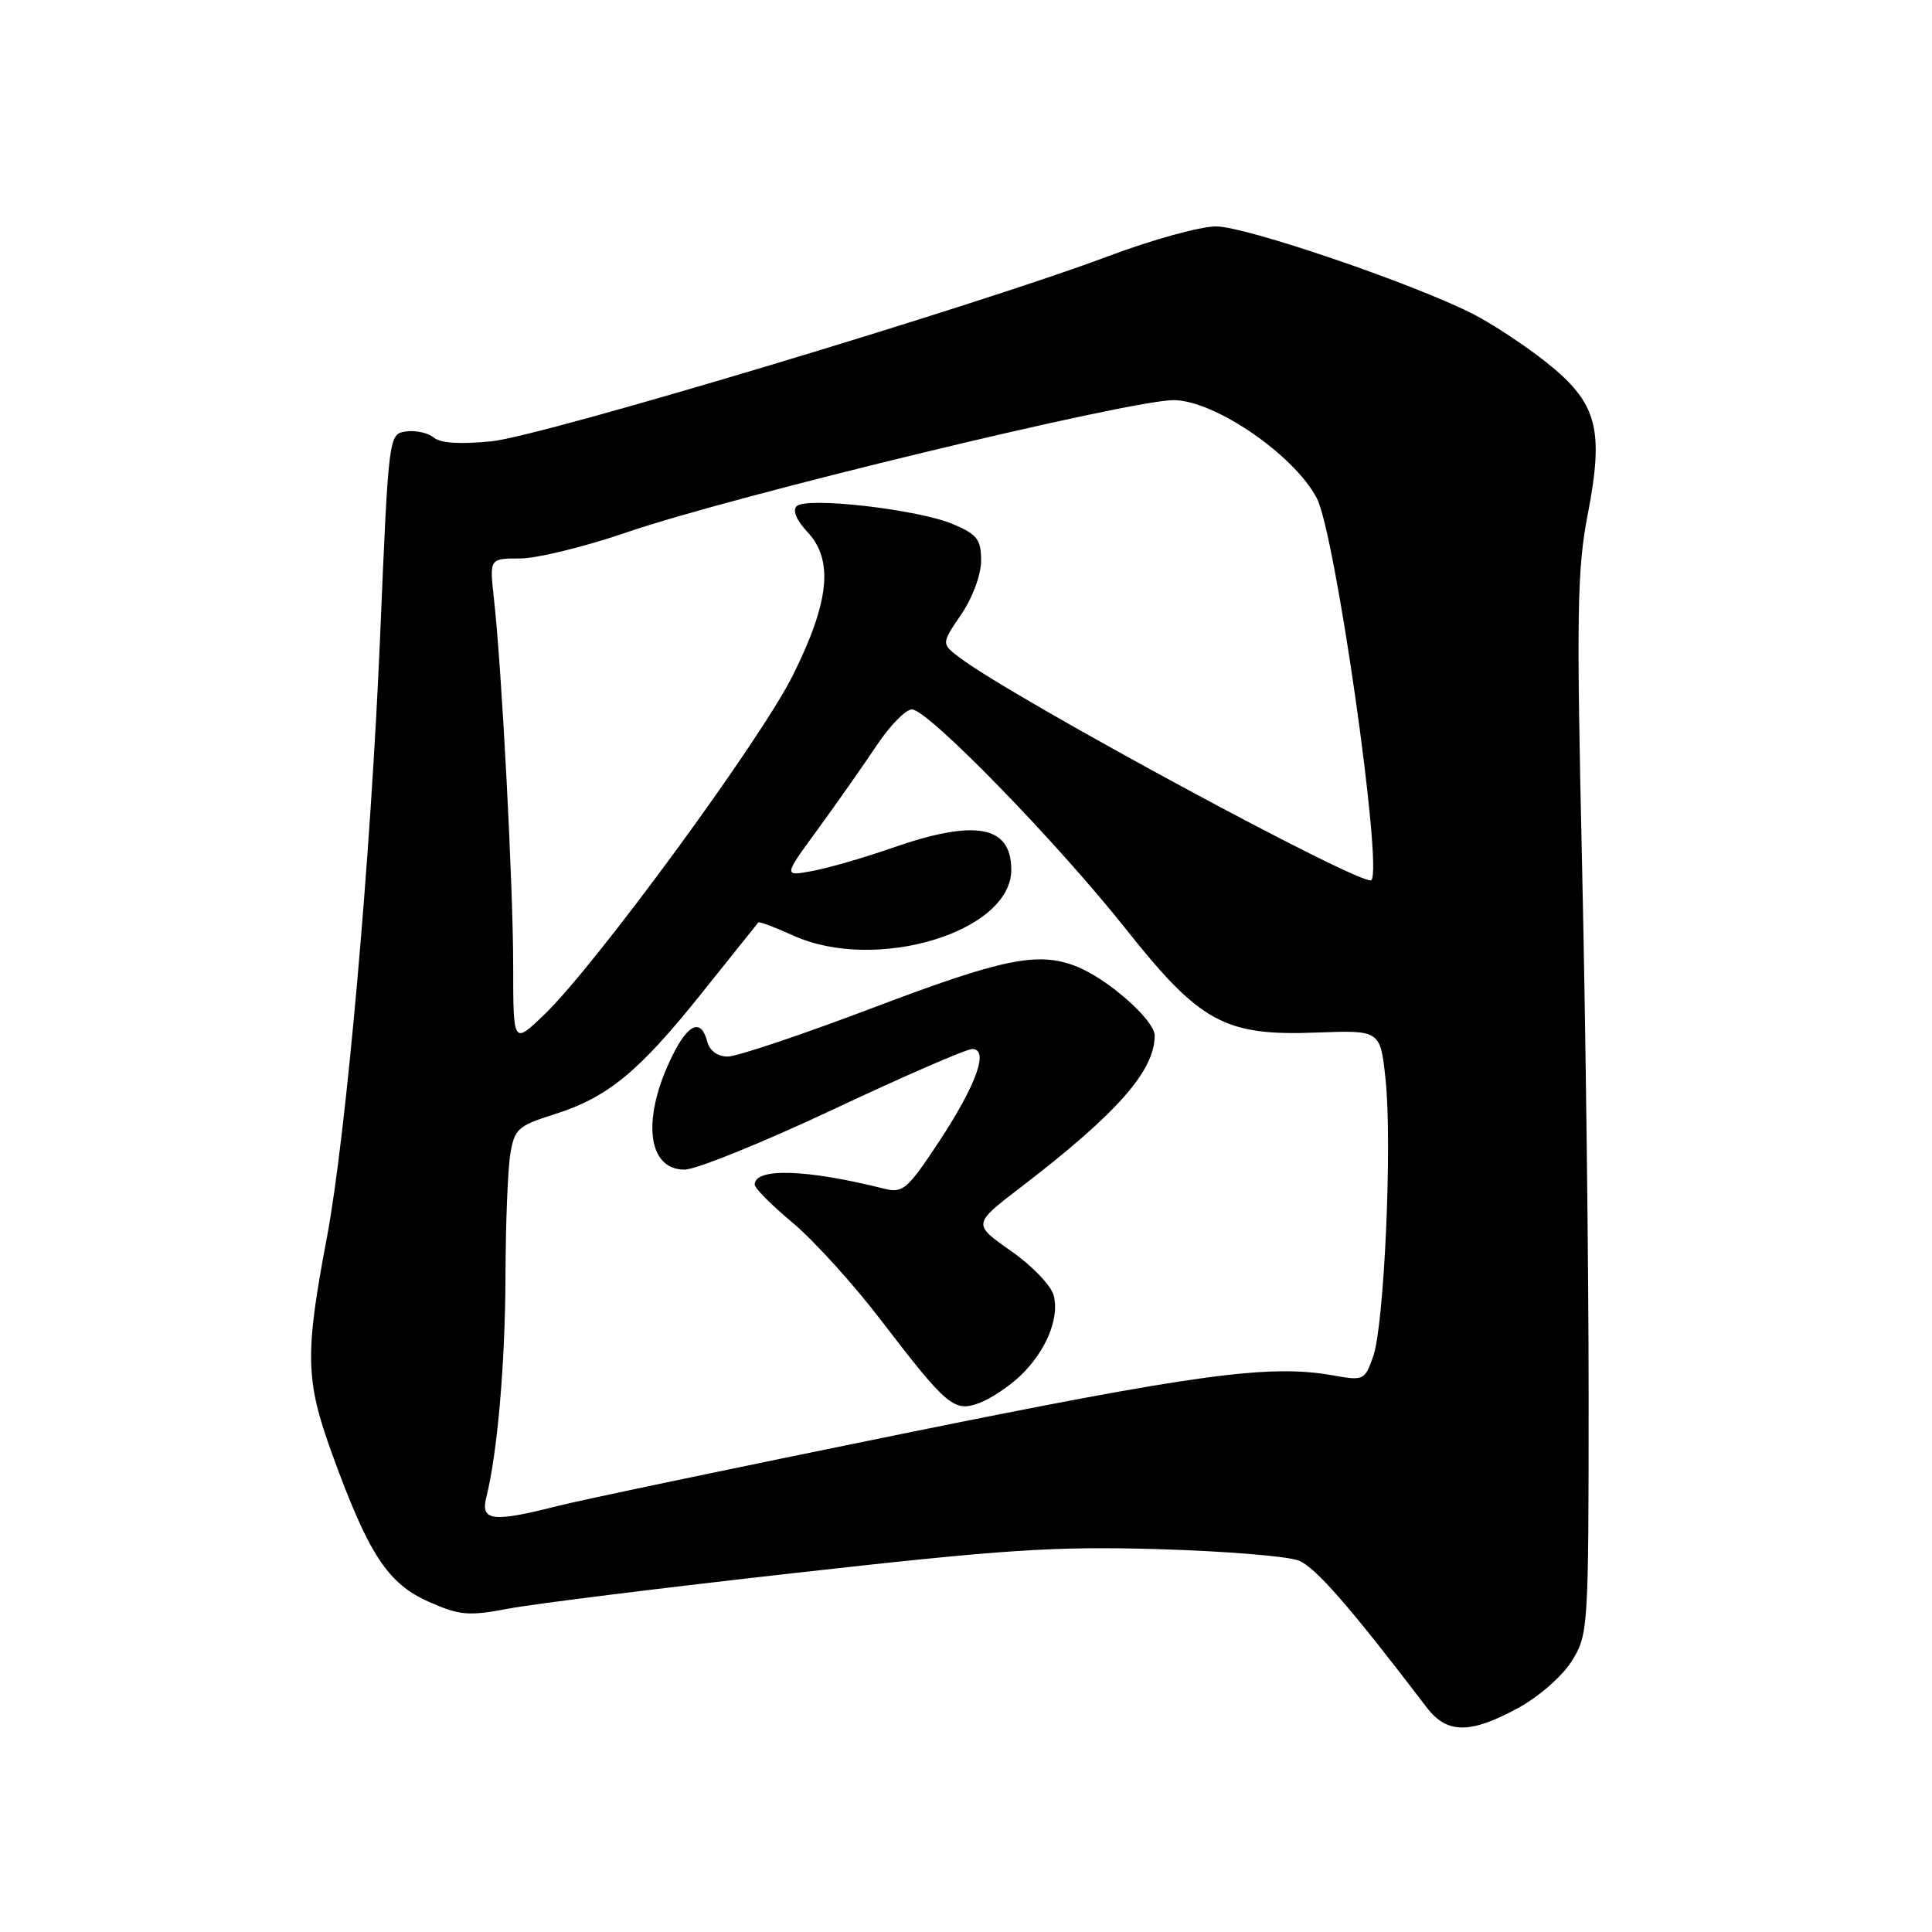 <?xml version="1.0" encoding="UTF-8" standalone="no"?>
<!DOCTYPE svg PUBLIC "-//W3C//DTD SVG 1.1//EN" "http://www.w3.org/Graphics/SVG/1.1/DTD/svg11.dtd" >
<svg xmlns="http://www.w3.org/2000/svg" xmlns:xlink="http://www.w3.org/1999/xlink" version="1.1" viewBox="0 0 256 256">
 <g >
 <path fill="currentColor"
d=" M 201.14 226.33 C 203.92 224.82 207.02 222.10 208.28 220.08 C 210.45 216.58 210.50 215.82 210.50 185.00 C 210.50 167.68 210.11 136.18 209.64 115.00 C 208.88 81.26 208.97 75.46 210.39 68.12 C 212.58 56.75 211.64 53.34 204.77 47.91 C 201.94 45.67 197.57 42.81 195.06 41.54 C 186.95 37.46 165.03 30.00 161.14 30.00 C 159.06 30.00 152.67 31.76 146.93 33.92 C 129.39 40.51 71.89 57.78 65.17 58.47 C 61.01 58.89 58.38 58.73 57.48 57.98 C 56.73 57.36 55.07 56.99 53.81 57.17 C 51.50 57.50 51.50 57.50 50.36 84.50 C 49.11 113.80 45.86 150.47 43.31 164.00 C 40.38 179.51 40.46 182.89 44.02 192.69 C 48.83 205.94 51.38 209.84 56.81 212.24 C 60.94 214.07 62.06 214.16 67.46 213.14 C 70.78 212.51 87.90 210.38 105.50 208.41 C 133.09 205.31 139.70 204.87 153.50 205.27 C 162.30 205.53 170.67 206.21 172.10 206.79 C 174.33 207.69 178.88 212.91 189.05 226.25 C 191.73 229.76 194.80 229.78 201.14 226.33 Z  M 64.43 198.43 C 65.92 192.50 66.94 180.69 66.98 169.00 C 67.00 162.12 67.29 154.88 67.62 152.90 C 68.17 149.59 68.64 149.17 73.42 147.66 C 80.55 145.41 84.66 142.02 93.06 131.50 C 97.02 126.55 100.35 122.38 100.48 122.23 C 100.60 122.08 102.68 122.86 105.10 123.96 C 116.03 128.92 134.00 123.50 134.00 115.25 C 134.00 109.38 129.25 108.50 118.23 112.35 C 114.53 113.64 109.77 115.02 107.64 115.41 C 103.79 116.13 103.79 116.13 108.41 109.82 C 110.94 106.34 114.44 101.36 116.18 98.75 C 117.92 96.14 120.01 94.00 120.84 94.00 C 122.94 94.00 140.02 111.54 149.20 123.12 C 159.02 135.50 162.31 137.29 174.42 136.82 C 182.90 136.50 182.90 136.50 183.59 143.00 C 184.50 151.48 183.42 175.59 181.95 179.75 C 180.84 182.90 180.69 182.97 176.65 182.25 C 168.25 180.74 158.65 182.04 119.50 190.00 C 97.50 194.47 76.96 198.77 73.86 199.56 C 65.29 201.74 63.65 201.55 64.43 198.43 Z  M 135.18 182.32 C 138.57 179.08 140.40 174.72 139.63 171.68 C 139.31 170.37 136.77 167.72 133.96 165.76 C 128.89 162.20 128.89 162.20 135.19 157.37 C 148.02 147.54 153.00 141.90 153.00 137.22 C 153.00 135.15 146.64 129.57 142.49 128.00 C 137.46 126.08 132.80 127.05 115.77 133.50 C 106.34 137.08 97.64 140.00 96.43 140.00 C 95.07 140.00 94.03 139.23 93.71 138.00 C 92.91 134.95 91.24 135.60 89.16 139.75 C 84.99 148.09 85.70 155.02 90.73 154.98 C 92.25 154.97 101.13 151.37 110.46 146.98 C 119.79 142.59 128.05 139.00 128.82 139.00 C 131.09 139.00 129.38 143.75 124.38 151.34 C 120.25 157.59 119.63 158.12 117.21 157.52 C 106.86 154.92 100.00 154.70 100.00 156.97 C 100.00 157.44 102.27 159.72 105.05 162.04 C 107.83 164.37 113.08 170.15 116.70 174.89 C 125.52 186.40 126.43 187.16 129.80 185.89 C 131.29 185.33 133.70 183.72 135.18 182.32 Z  M 68.00 127.95 C 67.99 117.22 66.49 88.61 65.44 79.25 C 64.86 74.00 64.86 74.00 68.91 74.00 C 71.14 74.00 77.46 72.45 82.95 70.57 C 97.01 65.73 149.87 52.96 155.56 53.02 C 160.99 53.08 171.49 60.29 174.48 66.01 C 176.93 70.66 183.27 115.06 181.71 116.62 C 180.70 117.64 134.18 92.49 127.12 87.11 C 124.73 85.29 124.73 85.29 127.37 81.41 C 128.88 79.19 130.00 76.15 130.00 74.28 C 130.00 71.47 129.49 70.81 126.25 69.44 C 121.66 67.50 106.88 65.80 105.56 67.07 C 104.99 67.62 105.53 68.94 106.98 70.48 C 110.48 74.20 109.92 79.72 105.05 89.50 C 100.80 98.05 78.93 127.90 72.11 134.45 C 68.00 138.41 68.00 138.41 68.00 127.95 Z "/>
</g>
</svg>